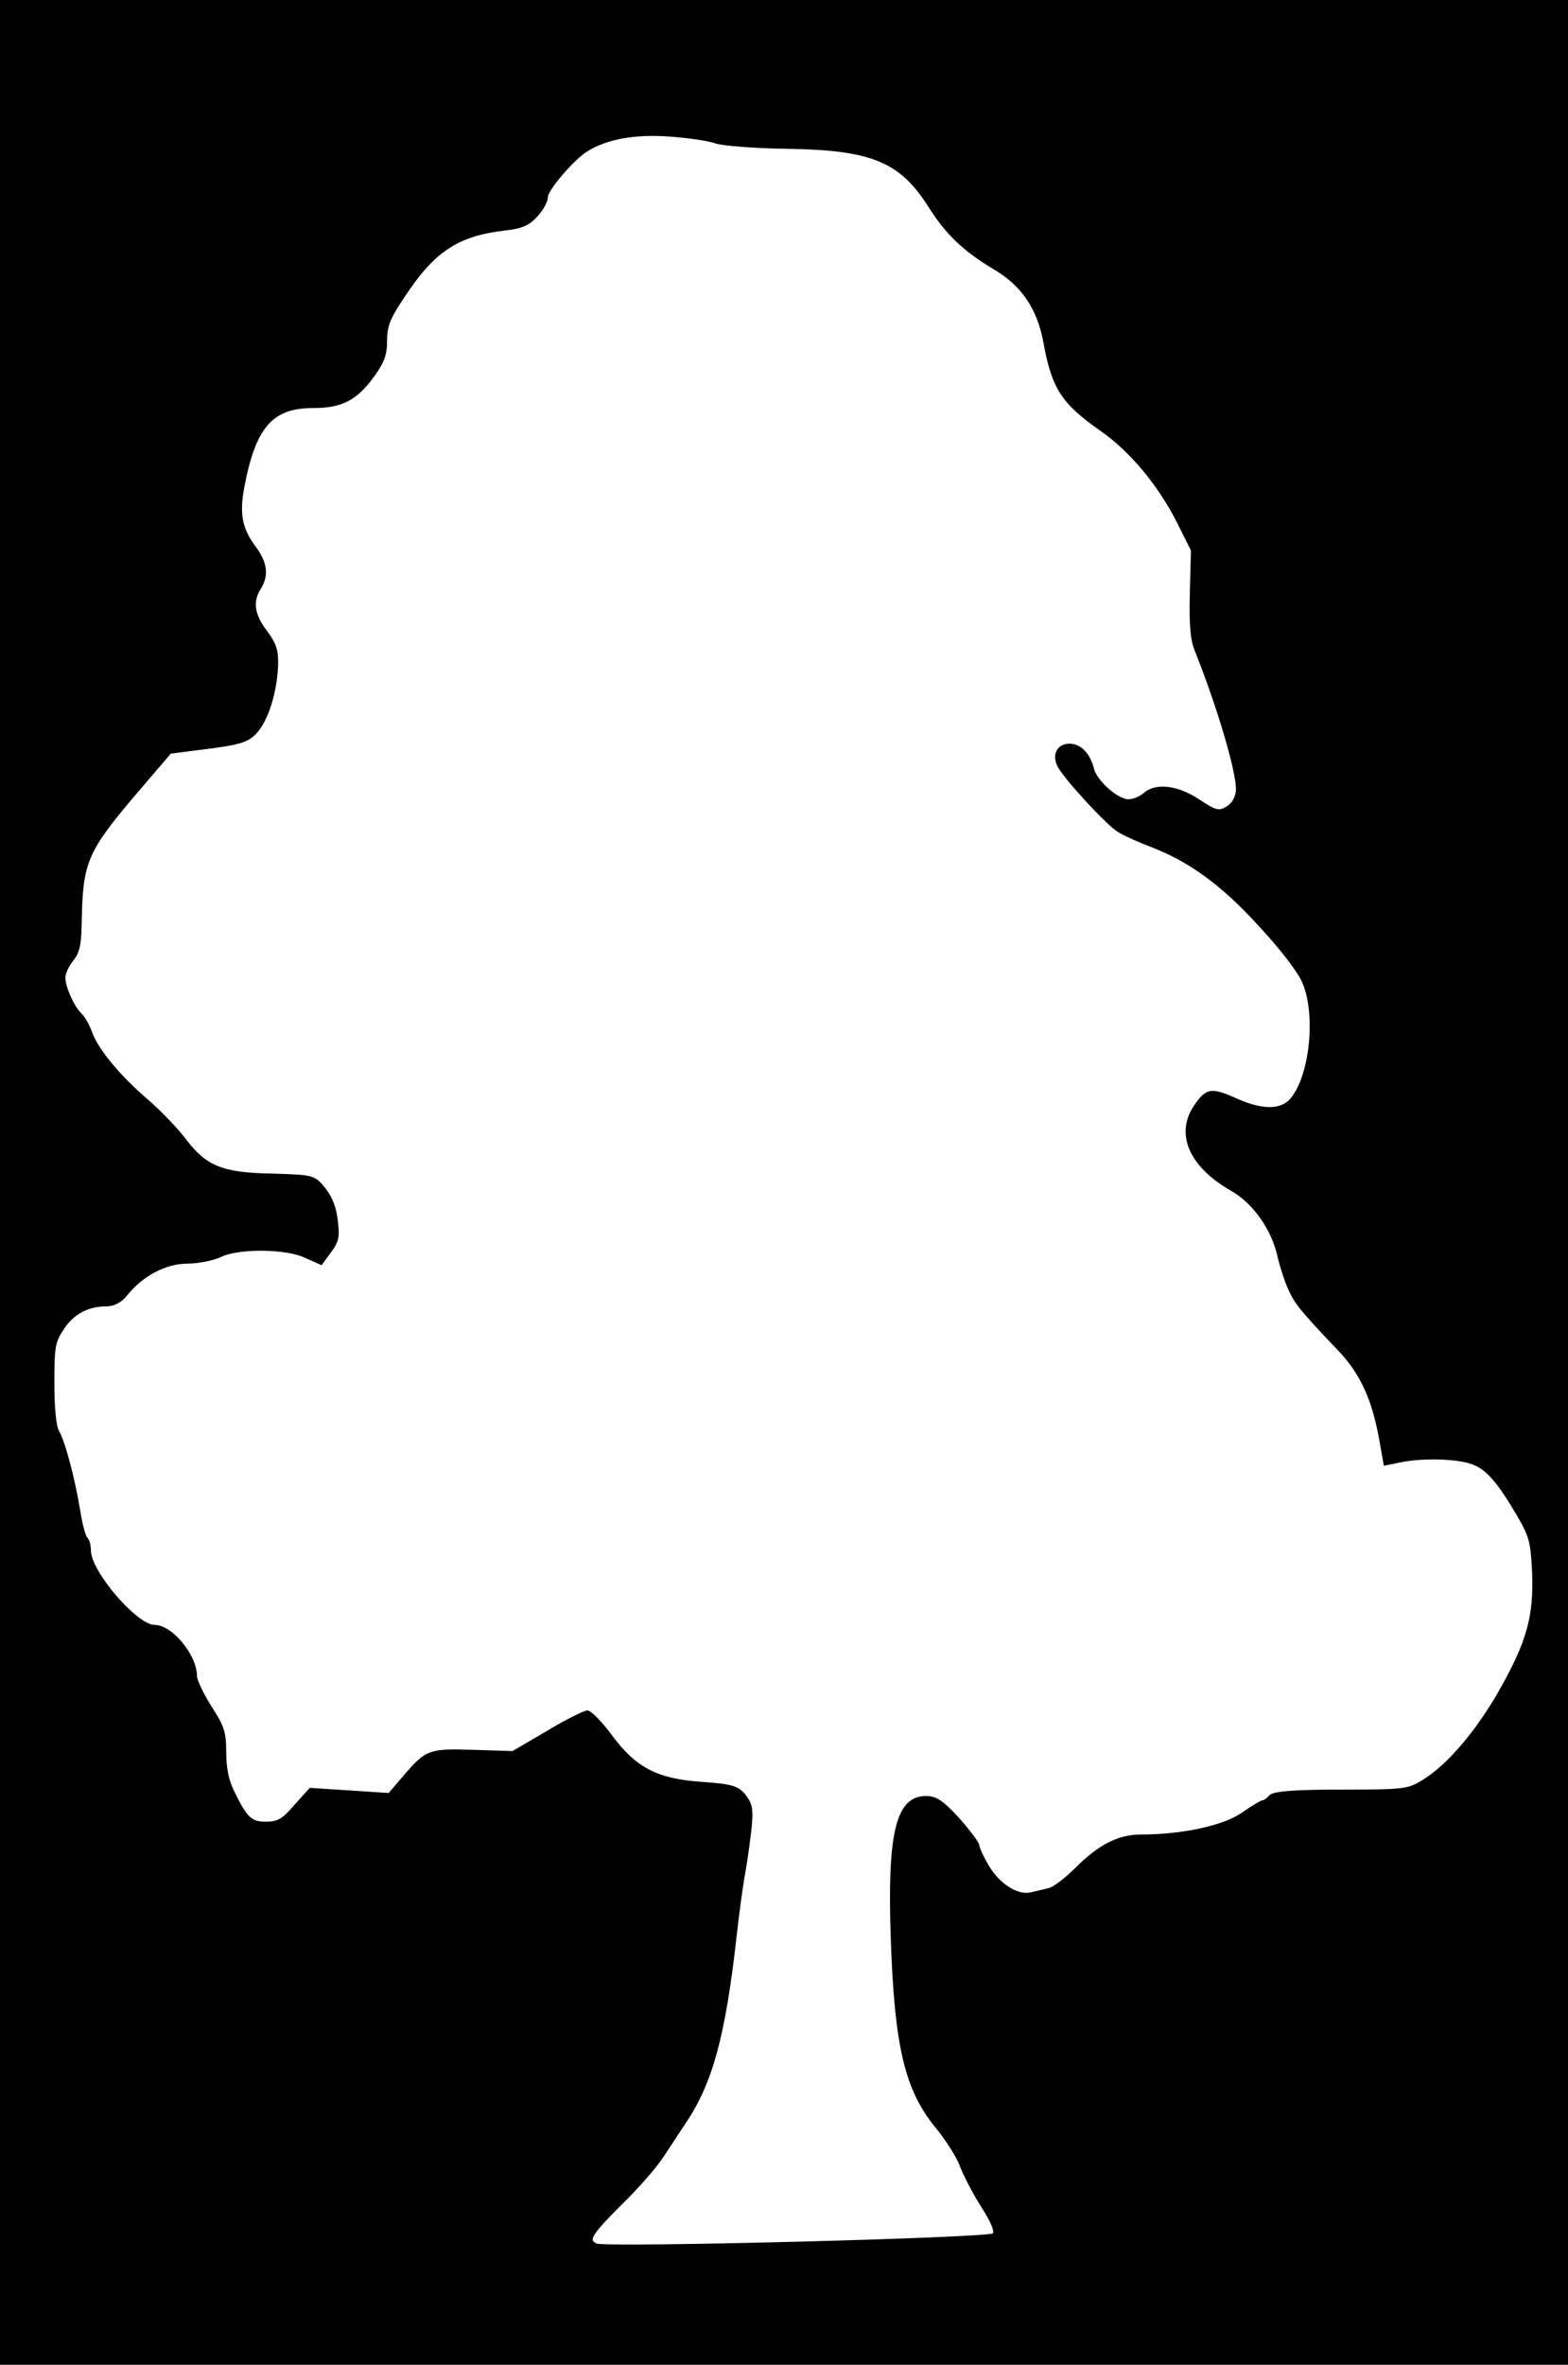 <svg width="67" height="101" xmlns="http://www.w3.org/2000/svg" style="vector-effect: non-scaling-stroke;" stroke="null" preserveAspectRatio="xMidYMid meet" version="1.0">
 <g stroke="null">
  <title stroke="null">Layer 1</title>
  <g stroke="null" transform="translate(0 588) scale(0.1 -0.1)" id="svg_1" fill="#000000">
   <path stroke="null" id="svg_2" d="m-25.7,5359.073l0,-537.155l361.667,0l361.667,0l0,537.155l0,537.155l-361.667,0l-361.667,0l0,-537.155zm331.203,460.236c2.968,-1.096 17.029,-2.192 31.246,-2.375c35.932,-0.548 48.274,-5.664 60.616,-25.396c7.343,-11.51 14.685,-18.453 27.496,-26.127c11.873,-6.943 18.747,-16.992 21.403,-31.243c3.593,-19.915 7.655,-26.127 24.059,-37.637c12.654,-8.77 24.684,-23.204 32.652,-38.734l6.405,-12.789l-0.469,-18.088c-0.312,-12.789 0.156,-19.55 1.718,-23.752c10.311,-25.762 18.591,-54.264 17.966,-61.024c-0.312,-2.923 -1.875,-5.664 -4.374,-7.126c-3.437,-2.01 -4.843,-1.644 -12.03,3.106c-9.061,6.029 -18.279,7.126 -23.278,2.741c-1.562,-1.462 -4.687,-2.741 -6.718,-2.741c-4.687,0 -13.592,7.856 -15.154,13.155c-1.562,6.577 -5.468,10.597 -9.999,10.597c-4.843,0 -7.03,-4.02 -4.843,-8.77c2.5,-5.116 20.935,-25.213 25.934,-28.137c2.656,-1.644 8.593,-4.202 13.279,-6.029c16.56,-6.212 30.777,-16.444 46.868,-34.166c9.217,-9.866 17.029,-20.098 18.747,-24.483c5.78,-13.703 3.125,-39.464 -4.999,-49.513c-4.218,-5.298 -12.342,-5.481 -23.434,-0.548c-10.936,4.933 -12.811,4.568 -17.498,-2.01c-8.749,-12.059 -2.812,-26.127 15.154,-36.358c9.374,-5.298 17.341,-16.444 19.997,-27.954c0.937,-4.202 2.968,-10.597 4.531,-14.068c2.812,-6.395 4.999,-9.135 21.716,-26.675c9.217,-9.866 14.217,-20.646 17.341,-38.003l1.875,-10.597l7.186,1.462c9.374,1.827 24.215,1.462 30.621,-1.096c5.937,-2.192 10.936,-8.039 19.06,-21.925c5.312,-9.135 5.937,-11.328 6.562,-24.3c0.781,-18.819 -2.187,-29.781 -13.748,-50.244c-9.842,-17.54 -22.341,-32.339 -32.964,-38.916c-6.562,-4.202 -8.436,-4.385 -35.307,-4.385c-20.466,0 -29.058,-0.731 -30.464,-2.375c-0.937,-1.096 -2.343,-2.192 -3.125,-2.192c-0.625,0 -4.531,-2.375 -8.749,-5.298c-7.968,-5.481 -25.465,-9.318 -43.275,-9.318c-9.686,0 -17.966,-4.385 -27.809,-14.251c-4.218,-4.202 -9.217,-8.039 -11.405,-8.587c-2.031,-0.548 -5.468,-1.279 -7.655,-1.827c-5.78,-1.462 -13.904,3.654 -18.591,11.693c-2.187,3.654 -4.062,7.674 -4.062,8.77c0,0.914 -3.749,6.029 -8.436,11.328c-6.874,7.491 -9.686,9.318 -13.904,9.318c-12.342,0 -16.091,-15.347 -14.529,-60.293c1.562,-46.042 5.937,-64.495 18.904,-80.391c4.531,-5.481 9.374,-13.155 10.623,-16.809c1.406,-3.654 5.312,-11.328 8.905,-16.992c4.531,-7.126 6.093,-10.962 4.999,-12.241c-1.718,-2.01 -165.758,-6.212 -169.82,-4.385c-4.062,1.827 -2.5,4.385 10.467,17.357c7.186,6.943 15.467,16.444 18.435,21.194c2.968,4.568 7.03,10.78 8.905,13.52c11.405,16.992 16.873,36.541 21.716,79.66c1.094,10.049 2.812,22.473 3.749,27.406c0.937,5.116 2.031,13.52 2.656,18.819c0.781,8.222 0.312,10.232 -2.5,13.886c-2.968,3.654 -5.468,4.385 -18.122,5.298c-19.372,1.279 -28.746,6.212 -39.057,20.28c-4.218,5.664 -8.749,10.232 -9.999,10.232c-1.25,0 -9.061,-3.837 -17.185,-8.77l-14.685,-8.587l-17.185,0.548c-18.747,0.548 -19.685,0.183 -29.683,-11.51l-5.937,-6.943l-16.873,1.096l-16.873,1.096l-6.405,-7.126c-5.156,-6.029 -7.343,-7.308 -12.498,-7.308c-6.562,0 -8.436,1.827 -14.06,13.338c-2.343,4.75 -3.437,10.049 -3.437,16.809c0,8.404 -0.781,10.962 -6.249,19.367c-3.437,5.481 -6.249,11.328 -6.249,13.155c0,8.77 -10.311,21.377 -17.654,21.377c-7.811,0 -27.652,23.204 -27.652,32.156c0,2.192 -0.625,4.568 -1.406,5.298c-0.781,0.548 -2.187,5.664 -3.125,11.51c-2.187,13.52 -6.405,29.598 -9.061,34.166c-1.25,2.192 -2.031,9.683 -2.031,20.646c0,15.53 0.312,17.54 4.062,23.204c4.218,6.577 10.623,10.049 18.591,10.049c3.281,0 6.249,1.644 8.593,4.568c6.718,8.404 16.873,13.703 26.09,13.703c4.531,0 10.936,1.279 14.06,2.741c7.655,3.837 28.277,3.654 36.557,-0.365l6.562,-2.923l3.749,5.116c3.281,4.385 3.749,6.212 2.812,13.52c-0.625,5.664 -2.5,10.049 -5.468,13.703c-4.218,5.116 -4.843,5.116 -22.028,5.664c-21.403,0.365 -28.433,3.289 -37.182,14.799c-3.281,4.385 -10.311,11.693 -15.467,16.261c-12.342,10.414 -22.028,22.107 -24.684,29.416c-1.094,3.106 -3.125,6.76 -4.531,8.039c-3.281,3.106 -7.03,11.693 -7.03,15.713c0,1.827 1.562,5.116 3.437,7.491c2.812,3.471 3.437,6.577 3.593,17.54c0.469,23.752 2.5,28.868 21.403,51.34l16.873,19.732l12.811,1.644c16.56,2.01 20.153,3.106 23.59,6.76c4.999,5.298 8.749,17.174 9.217,29.05c0.156,6.212 -0.781,8.953 -4.687,14.251c-5.468,7.126 -6.249,12.789 -2.656,18.453c3.437,5.481 2.812,10.962 -2.343,17.722c-5.624,7.674 -6.874,14.068 -4.843,25.031c4.843,26.127 12.186,34.714 29.84,34.714c12.186,0 18.279,3.106 25.465,12.789c4.687,6.395 5.78,9.501 5.78,15.53c0,6.212 1.25,9.501 7.499,18.819c12.967,19.732 23.122,26.31 43.275,28.685c7.186,0.731 10.311,2.192 13.592,5.847c2.5,2.741 4.374,6.212 4.374,8.039c0,3.106 11.092,16.078 16.873,19.732c8.436,5.298 19.997,7.491 34.683,6.577c8.124,-0.548 17.341,-1.827 20.31,-2.923l-0,0l0,-0z"/>
  </g>
 </g>

</svg>